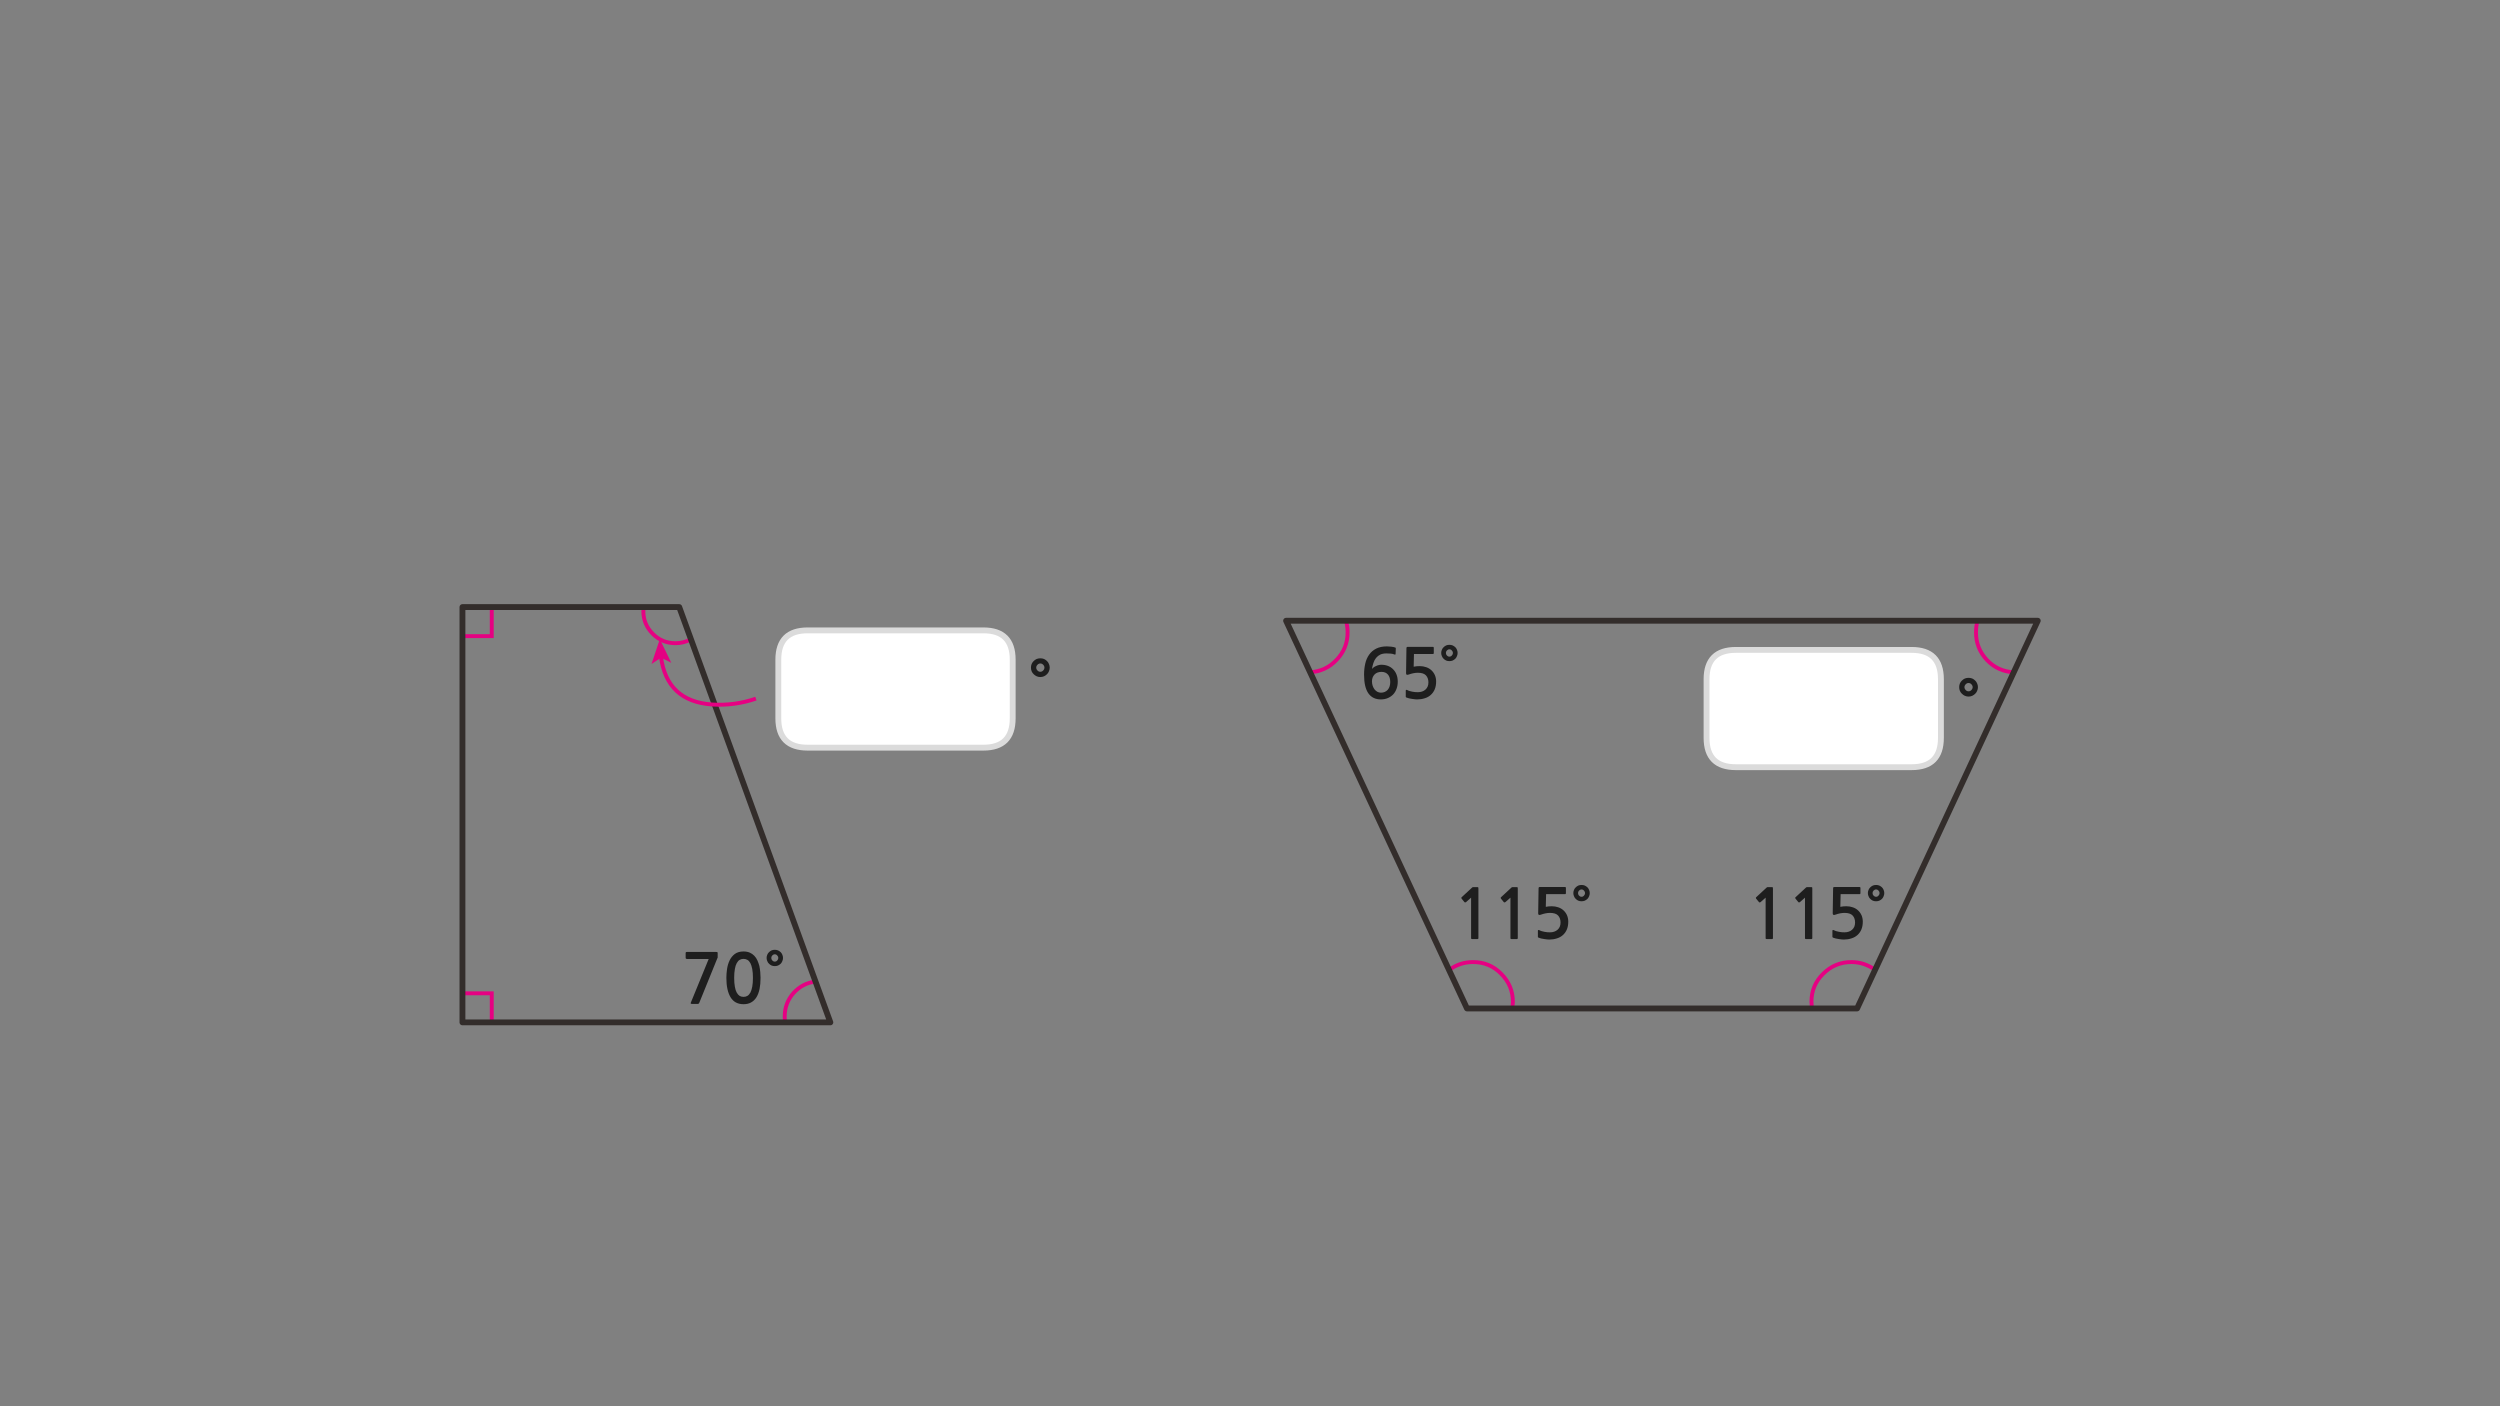 
<svg xmlns="http://www.w3.org/2000/svg" version="1.1" xmlns:xlink="http://www.w3.org/1999/xlink" preserveAspectRatio="none" x="0px" y="0px" width="1280px" height="720px" viewBox="0 0 1280 720">
<rect x="0" y="0" width="1280" height="720" fill="#808080" stroke="none"/>
<defs>
<g id="Layer5_0_FILL">
<path fill="#1E1E1E" stroke="none" d="
M 963.55 454.3
Q 962.95 453.75 962.2 453.4 961.45 453.1 960.55 453.1 959.65 453.1 958.9 453.4 958.15 453.75 957.6 454.3 957 454.85 956.7 455.6 956.35 456.4 956.35 457.25 956.35 458.15 956.7 458.9 957 459.7 957.6 460.25 958.15 460.8 958.9 461.15 959.65 461.45 960.55 461.45 961.45 461.45 962.2 461.15 962.95 460.8 963.55 460.25 964.1 459.7 964.4 458.9 964.75 458.15 964.75 457.25 964.75 456.4 964.4 455.6 964.1 454.85 963.55 454.3
M 960.55 455.4
Q 961.3 455.4 961.8 456 962.35 456.55 962.35 457.25 962.35 458 961.8 458.55 961.3 459.15 960.55 459.15 959.8 459.15 959.25 458.55 958.75 458 958.75 457.25 958.75 456.55 959.25 456 959.8 455.4 960.55 455.4
M 952.15 457.8
Q 952.35 457.8 952.45 457.65 952.55 457.5 952.55 457.3
L 952.55 454.6
Q 952.55 454.45 952.45 454.3 952.35 454.15 952.15 454.15
L 939.3 454.15
Q 938.8 454.15 938.7 454.25 938.6 454.35 938.55 454.75
L 938.35 467.65
Q 938.35 468.85 939.75 468.3 940.85 467.9 942.05 467.65 943.3 467.4 944.4 467.4 947.3 467.4 948.55 468.75 949.8 470.1 949.8 472.35 949.8 474.7 948.25 476.05 946.75 477.35 944.4 477.35 943.75 477.35 943.05 477.3 942.3 477.25 941.6 477.1 940.85 476.95 940.15 476.75 939.45 476.55 938.95 476.25 938.2 475.95 938.2 476.55
L 938.2 479.4
Q 938.2 479.65 938.2 479.75 938.25 479.85 938.45 480.05 939.05 480.3 939.85 480.5 940.7 480.7 941.5 480.8 942.3 480.95 943.05 481 943.75 481.05 944.1 481.05 946.1 481.05 947.95 480.45 949.75 479.9 951 478.75 953.75 476.3 953.75 471.9 953.75 470.1 953.1 468.6 952.45 467.15 951.3 466.1 950.15 465.05 948.65 464.55 947.1 464 945.35 464 943.6 464 942.25 464.3
L 942.4 457.8 952.15 457.8
M 907.75 455.15
Q 907.75 454.45 907.65 454.3 907.5 454.2 906.9 454.2
L 905.1 454.2
Q 904.95 454.2 904.8 454.25 904.6 454.3 904.55 454.4
L 899.2 459.35
Q 899 459.5 899 459.7 899 459.9 899.1 460.05
L 900.65 461.95
Q 900.8 462.05 901.05 462.05 901.25 462 901.45 461.85
L 904 459.6 904 480.35
Q 904 480.8 904.5 480.8
L 907.3 480.8
Q 907.75 480.8 907.75 480.35
L 907.75 455.15
M 927.9 455.15
Q 927.9 454.45 927.8 454.3 927.65 454.2 927.05 454.2
L 925.25 454.2
Q 925.1 454.2 924.95 454.25 924.75 454.3 924.7 454.4
L 919.35 459.35
Q 919.15 459.5 919.15 459.7 919.15 459.9 919.25 460.05
L 920.8 461.95
Q 920.95 462.05 921.2 462.05 921.4 462 921.6 461.85
L 924.15 459.6 924.15 480.35
Q 924.15 480.8 924.65 480.8
L 927.45 480.8
Q 927.9 480.8 927.9 480.35
L 927.9 455.15
M 813.95 457.25
Q 813.95 456.4 813.6 455.6 813.3 454.85 812.75 454.3 812.15 453.75 811.4 453.4 810.65 453.1 809.75 453.1 808.85 453.1 808.1 453.4 807.35 453.75 806.8 454.3 806.2 454.85 805.9 455.6 805.55 456.4 805.55 457.25 805.55 458.15 805.9 458.9 806.2 459.7 806.8 460.25 807.35 460.8 808.1 461.15 808.85 461.45 809.75 461.45 810.65 461.45 811.4 461.15 812.15 460.8 812.75 460.25 813.3 459.7 813.6 458.9 813.95 458.15 813.95 457.25
M 811.55 457.25
Q 811.55 458 811 458.55 810.5 459.15 809.75 459.15 809 459.15 808.45 458.55 807.95 458 807.95 457.25 807.95 456.55 808.45 456 809 455.4 809.75 455.4 810.5 455.4 811 456 811.55 456.55 811.55 457.25
M 801.35 457.8
Q 801.55 457.8 801.65 457.65 801.75 457.5 801.75 457.3
L 801.75 454.6
Q 801.75 454.45 801.65 454.3 801.55 454.15 801.35 454.15
L 788.5 454.15
Q 788 454.15 787.9 454.25 787.8 454.35 787.75 454.75
L 787.55 467.65
Q 787.55 468.85 788.95 468.3 790.05 467.9 791.25 467.65 792.5 467.4 793.6 467.4 796.5 467.4 797.75 468.75 799 470.1 799 472.35 799 474.7 797.45 476.05 795.95 477.35 793.6 477.35 792.95 477.35 792.25 477.3 791.5 477.25 790.8 477.1 790.05 476.95 789.35 476.75 788.65 476.55 788.15 476.25 787.4 475.95 787.4 476.55
L 787.4 479.4
Q 787.4 479.65 787.4 479.75 787.45 479.85 787.65 480.05 788.25 480.3 789.05 480.5 789.9 480.7 790.7 480.8 791.5 480.95 792.25 481 792.95 481.05 793.3 481.05 795.3 481.05 797.15 480.45 798.95 479.9 800.2 478.75 802.95 476.3 802.95 471.9 802.95 470.1 802.3 468.6 801.65 467.15 800.5 466.1 799.35 465.05 797.85 464.55 796.3 464 794.55 464 792.8 464 791.45 464.3
L 791.6 457.8 801.35 457.8
M 768.35 459.7
Q 768.35 459.9 768.45 460.05
L 770 461.95
Q 770.15 462.05 770.4 462.05 770.6 462 770.8 461.85
L 773.35 459.6 773.35 480.35
Q 773.35 480.8 773.85 480.8
L 776.65 480.8
Q 777.1 480.8 777.1 480.35
L 777.1 455.15
Q 777.1 454.45 777 454.3 776.85 454.2 776.25 454.2
L 774.45 454.2
Q 774.3 454.2 774.15 454.25 773.95 454.3 773.9 454.4
L 768.55 459.35
Q 768.35 459.5 768.35 459.7
M 756.95 455.15
Q 756.95 454.45 756.85 454.3 756.7 454.2 756.1 454.2
L 754.3 454.2
Q 754.15 454.2 754 454.25 753.8 454.3 753.75 454.4
L 748.4 459.35
Q 748.2 459.5 748.2 459.7 748.2 459.9 748.3 460.05
L 749.85 461.95
Q 750 462.05 750.25 462.05 750.45 462 750.65 461.85
L 753.2 459.6 753.2 480.35
Q 753.2 480.8 753.7 480.8
L 756.5 480.8
Q 756.95 480.8 756.95 480.35
L 756.95 455.15
M 745.95 332.65
Q 745.65 331.9 745.1 331.35 744.5 330.8 743.75 330.45 743 330.15 742.1 330.15 741.2 330.15 740.45 330.45 739.7 330.8 739.15 331.35 738.55 331.9 738.25 332.65 737.9 333.45 737.9 334.3 737.9 335.2 738.25 335.95 738.55 336.75 739.15 337.3 739.7 337.85 740.45 338.2 741.2 338.5 742.1 338.5 743 338.5 743.75 338.2 744.5 337.85 745.1 337.3 745.65 336.75 745.95 335.95 746.3 335.2 746.3 334.3 746.3 333.45 745.95 332.65
M 740.8 333.05
Q 741.35 332.45 742.1 332.45 742.85 332.45 743.35 333.05 743.9 333.6 743.9 334.3 743.9 335.05 743.35 335.6 742.85 336.2 742.1 336.2 741.35 336.2 740.8 335.6 740.3 335.05 740.3 334.3 740.3 333.6 740.8 333.05
M 720.85 331.2
Q 720.35 331.2 720.25 331.3 720.15 331.4 720.1 331.8
L 719.9 344.7
Q 719.9 345.9 721.3 345.35 722.4 344.95 723.6 344.7 724.85 344.45 725.95 344.45 728.85 344.45 730.1 345.8 731.35 347.15 731.35 349.4 731.35 351.75 729.8 353.1 728.3 354.4 725.95 354.4 725.3 354.4 724.6 354.35 723.85 354.3 723.15 354.15 722.4 354 721.7 353.8 721 353.6 720.5 353.3 719.75 353 719.75 353.6
L 719.75 356.45
Q 719.75 356.7 719.75 356.8 719.8 356.9 720 357.1 720.6 357.35 721.4 357.55 722.25 357.75 723.05 357.85 723.85 358 724.6 358.05 725.3 358.1 725.65 358.1 727.65 358.1 729.5 357.5 731.3 356.95 732.55 355.8 735.3 353.35 735.3 348.95 735.3 347.15 734.65 345.65 734 344.2 732.85 343.15 731.7 342.1 730.2 341.6 728.65 341.05 726.9 341.05 725.15 341.05 723.8 341.35
L 723.95 334.85 733.7 334.85
Q 733.9 334.85 734 334.7 734.1 334.55 734.1 334.35
L 734.1 331.65
Q 734.1 331.5 734 331.35 733.9 331.2 733.7 331.2
L 720.85 331.2
M 704.55 336.85
Q 705.45 335.75 706.7 335.15 708 334.55 709.8 334.55 711.05 334.55 712.1 334.65 713.1 334.75 714 335.1 714.5 335.3 714.55 334.8
L 714.65 332
Q 714.7 331.65 714.4 331.55 713.6 331.25 712.35 331.1 711.1 330.95 710.1 330.95 706.85 330.95 704.6 332.1 702.35 333.25 701 335.2 699.6 337.15 699 339.8 698.4 342.45 698.4 345.4 698.4 351.9 700.65 355.05 702.85 358.1 707 358.1 709 358.1 710.6 357.4 712.2 356.7 713.35 355.5 714.45 354.3 715.05 352.6 715.65 350.95 715.65 349.05 715.65 347.05 715.05 345.45 714.45 343.85 713.3 342.7 712.2 341.55 710.65 340.95 709.1 340.35 707.2 340.35 706.5 340.35 705.8 340.55 705.1 340.7 704.45 341.05 703.8 341.3 703.3 341.7 702.75 342.1 702.45 342.55 702.7 340.85 703.2 339.4 703.7 337.9 704.55 336.85
M 703.75 345.35
Q 705.05 344 707.35 344 709.45 344 710.65 345.4 711.8 346.75 711.8 349.2 711.8 351.7 710.5 353.2 709.15 354.65 707.05 354.65 706.1 354.65 705.2 354.2 704.4 353.75 703.75 352.95 703.15 352.15 702.8 351.1 702.45 350.05 702.45 348.85 702.45 346.75 703.75 345.35
M 392.85 492.1
Q 393.15 492.9 393.75 493.45 394.3 494 395.05 494.35 395.8 494.65 396.7 494.65 397.6 494.65 398.35 494.35 399.1 494 399.7 493.45 400.25 492.9 400.55 492.1 400.9 491.35 400.9 490.45 400.9 489.6 400.55 488.8 400.25 488.05 399.7 487.5 399.1 486.95 398.35 486.6 397.6 486.3 396.7 486.3 395.8 486.3 395.05 486.6 394.3 486.95 393.75 487.5 393.15 488.05 392.85 488.8 392.5 489.6 392.5 490.45 392.5 491.35 392.85 492.1
M 398.5 490.45
Q 398.5 491.2 397.95 491.75 397.45 492.35 396.7 492.35 395.95 492.35 395.4 491.75 394.9 491.2 394.9 490.45 394.9 489.75 395.4 489.2 395.95 488.6 396.7 488.6 397.45 488.6 397.95 489.2 398.5 489.75 398.5 490.45
M 383.9 487.75
Q 382.5 487.15 380.7 487.15 377.95 487.15 376.2 488.45 374.5 489.75 373.55 491.75 372.6 493.75 372.25 496.1 371.9 498.5 371.9 500.65 371.9 507.05 374.05 510.6 376.2 514.15 380.7 514.15 382.95 514.15 384.55 513.25 386.2 512.35 387.3 510.6 388.35 508.9 388.9 506.35 389.4 503.85 389.4 500.65 389.4 499.2 389.25 497.65 389.1 496.1 388.8 494.6 388.4 493.1 387.8 491.75 387.2 490.4 386.2 489.35 385.25 488.35 383.9 487.75
M 382.65 491.45
Q 383.55 491.95 384.2 493.15 384.8 494.3 385.15 496.15 385.5 498 385.5 500.65 385.5 503.35 385.15 505.2 384.8 507.05 384.2 508.2 383.55 509.35 382.65 509.9 381.8 510.4 380.7 510.4 379.55 510.4 378.7 509.9 377.85 509.35 377.2 508.2 376.55 507.05 376.25 505.2 375.9 503.35 375.9 500.65 375.9 498 376.25 496.15 376.55 494.3 377.2 493.15 377.85 491.95 378.7 491.45 379.55 490.95 380.7 490.95 381.8 490.95 382.65 491.45
M 351.65 487.4
Q 351.05 487.4 351.05 487.95
L 351.05 490.4
Q 351.05 490.7 351.25 490.85 351.45 491 351.65 491
L 362.85 491 353.7 513.35
Q 353.55 513.75 353.7 513.85 353.85 514 354.35 514
L 357.2 514
Q 357.55 514 357.7 513.9 357.8 513.75 358 513.5
L 367.25 490.7
Q 367.45 490.45 367.45 490.15
L 367.45 488
Q 367.45 487.65 367.3 487.5 367.15 487.4 366.55 487.4
L 351.65 487.4
M 1012.3 349.95
Q 1011.95 349.05 1011.3 348.45 1010.65 347.8 1009.8 347.4 1008.9 347.05 1007.9 347.05 1006.9 347.05 1006 347.4 1005.15 347.8 1004.5 348.45 1003.85 349.05 1003.45 349.95 1003.1 350.85 1003.1 351.8 1003.1 352.85 1003.45 353.7 1003.85 354.6 1004.5 355.2 1005.15 355.85 1006 356.25 1006.9 356.65 1007.9 356.65 1008.9 356.65 1009.8 356.25 1010.65 355.85 1011.3 355.2 1011.95 354.6 1012.3 353.7 1012.7 352.85 1012.7 351.8 1012.7 350.85 1012.3 349.95
M 1009.35 350.35
Q 1010 351 1010 351.8 1010 352.65 1009.35 353.3 1008.75 353.95 1007.9 353.95 1007.05 353.95 1006.45 353.3 1005.8 352.65 1005.8 351.8 1005.8 351 1006.45 350.35 1007.05 349.7 1007.9 349.7 1008.75 349.7 1009.35 350.35
M 536.05 338.45
Q 535.4 337.8 534.55 337.4 533.65 337.05 532.65 337.05 531.65 337.05 530.75 337.4 529.9 337.8 529.25 338.45 528.6 339.05 528.2 339.95 527.85 340.85 527.85 341.8 527.85 342.85 528.2 343.7 528.6 344.6 529.25 345.2 529.9 345.85 530.75 346.25 531.65 346.65 532.65 346.65 533.65 346.65 534.55 346.25 535.4 345.85 536.05 345.2 536.7 344.6 537.05 343.7 537.45 342.85 537.45 341.8 537.45 340.85 537.05 339.95 536.7 339.05 536.05 338.45
M 530.55 341.8
Q 530.55 341 531.2 340.35 531.8 339.7 532.65 339.7 533.5 339.7 534.1 340.35 534.75 341 534.75 341.8 534.75 342.65 534.1 343.3 533.5 343.95 532.65 343.95 531.8 343.95 531.2 343.3 530.55 342.65 530.55 341.8 Z"/>

<path fill="#FFFFFF" stroke="none" d="
M 993.75 377.8
L 993.75 347.75
Q 993.75 332.75 978.75 332.75
L 888.75 332.75
Q 873.75 332.75 873.75 347.75
L 873.75 377.8
Q 873.75 392.8 888.75 392.8
L 978.75 392.8
Q 993.75 392.8 993.75 377.8
M 398.5 337.75
L 398.5 367.8
Q 398.5 382.8 413.5 382.8
L 503.5 382.8
Q 518.5 382.8 518.5 367.8
L 518.5 337.75
Q 518.5 322.75 503.5 322.75
L 413.5 322.75
Q 398.5 322.75 398.5 337.75 Z"/>
</g>

<g id="Layer5_6_MEMBER_0_MEMBER_1_MEMBER_0_FILL">
<path fill="#E50182" stroke="none" d="
M 41.1 10.75
L 43.2 11.8 40.85 6.95 39.15 12.05 41.1 10.75 Z"/>
</g>

<path id="Layer5_0_1_STROKES" stroke="#DBDBDB" stroke-width="3" stroke-linejoin="round" stroke-linecap="round" fill="none" d="
M 888.75 332.75
L 978.75 332.75
Q 993.75 332.75 993.75 347.75
L 993.75 377.8
Q 993.75 392.8 978.75 392.8
L 888.75 392.8
Q 873.75 392.8 873.75 377.8
L 873.75 347.75
Q 873.75 332.75 888.75 332.75 Z
M 413.5 322.75
L 503.5 322.75
Q 518.5 322.75 518.5 337.75
L 518.5 367.8
Q 518.5 382.8 503.5 382.8
L 413.5 382.8
Q 398.5 382.8 398.5 367.8
L 398.5 337.75
Q 398.5 322.75 413.5 322.75 Z"/>

<path id="Layer5_1_1_STROKES" stroke="#E50182" stroke-width="2" stroke-linejoin="miter" stroke-linecap="butt" stroke-miterlimit="4" fill="none" d="
M 329.446 310.725
L 329.321 312.85
Q 329.321 319.6 334.196 324.475 338.946 329.225 345.82 329.225 349.945 329.225 353.695 327.225"/>

<path id="Layer5_2_1_STROKES" stroke="#E50182" stroke-width="2" stroke-linejoin="miter" stroke-linecap="butt" stroke-miterlimit="4" fill="none" d="
M 417.442 502.475
Q 410.818 503.225 406.193 508.35 401.693 513.475 401.693 520.35 401.693 522.35 401.943 523.35"/>

<path id="Layer5_3_1_STROKES" stroke="#E50182" stroke-width="2" stroke-linejoin="miter" stroke-linecap="butt" stroke-miterlimit="4" fill="none" d="
M 251.699 311.475
L 251.699 325.6 237.45 325.6"/>

<path id="Layer5_4_1_STROKES" stroke="#E50182" stroke-width="2" stroke-linejoin="miter" stroke-linecap="butt" stroke-miterlimit="4" fill="none" d="
M 251.699 522.6
L 251.699 508.475 237.45 508.475"/>

<path id="Layer5_5_1_STROKES" stroke="#332D2B" stroke-width="3" stroke-linejoin="round" stroke-linecap="round" fill="none" d="
M 347.695 310.725
L 236.7 310.725 236.7 523.35 425.067 523.35 347.695 310.725 Z"/>

<path id="Layer5_6_MEMBER_0_MEMBER_0_1_STROKES" stroke="#E50182" stroke-width="2" stroke-linejoin="round" stroke-linecap="butt" fill="none" d="
M 386.944 357.6
Q 375.944 361.35 364.444 360.6 341.32 358.975 338.321 336.1"/>

<path id="Layer5_7_1_STROKES" stroke="#E50182" stroke-width="2" stroke-linejoin="miter" stroke-linecap="butt" stroke-miterlimit="4" fill="none" d="
M 927.663 516.225
L 927.413 512.85
Q 927.413 504.35 933.413 498.475 939.413 492.475 947.913 492.475 954.412 492.475 960.037 496.475"/>

<path id="Layer5_8_1_STROKES" stroke="#E50182" stroke-width="2" stroke-linejoin="miter" stroke-linecap="butt" stroke-miterlimit="4" fill="none" d="
M 741.796 496.6
Q 747.296 492.475 754.171 492.475 762.671 492.475 768.545 498.475 774.545 504.475 774.545 512.85
L 774.295 516.225"/>

<path id="Layer5_9_1_STROKES" stroke="#E50182" stroke-width="2" stroke-linejoin="miter" stroke-linecap="butt" stroke-miterlimit="4" fill="none" d="
M 689.049 317.725
Q 689.924 320.35 689.924 323.725 689.924 331.85 684.299 337.725 678.799 343.6 670.674 344.1"/>

<path id="Layer5_10_1_STROKES" stroke="#E50182" stroke-width="2" stroke-linejoin="miter" stroke-linecap="butt" stroke-miterlimit="4" fill="none" d="
M 1031.034 344.1
Q 1022.909 343.725 1017.285 337.85 1011.66 331.85 1011.66 323.725 1011.66 320.6 1012.41 317.725"/>

<path id="Layer5_11_1_STROKES" stroke="#332D2B" stroke-width="3" stroke-linejoin="round" stroke-linecap="round" fill="none" d="
M 658.425 317.725
L 751.046 516.225 950.787 516.225 1043.284 317.725 658.425 317.725 Z"/>
</defs>

<g transform="matrix( 1, 0, 0, 1, 0,0) ">
<use xlink:href="#Layer5_0_FILL"/>

<use xlink:href="#Layer5_0_1_STROKES"/>
</g>

<g transform="matrix( 2.5, 0, 0, 2.5, 235.7,309.85) ">
<use xlink:href="#Layer5_1_1_STROKES" transform="matrix( 0.4, 0, 0, 0.4, -94.25,-123.9) "/>
</g>

<g transform="matrix( 2.5, 0, 0, 2.5, 235.7,309.85) ">
<use xlink:href="#Layer5_2_1_STROKES" transform="matrix( 0.4, 0, 0, 0.4, -94.25,-123.9) "/>
</g>

<g transform="matrix( 2.5, 0, 0, 2.5, 235.7,309.85) ">
<use xlink:href="#Layer5_3_1_STROKES" transform="matrix( 0.4, 0, 0, 0.4, -94.25,-123.9) "/>
</g>

<g transform="matrix( 2.5, 0, 0, 2.5, 235.7,309.85) ">
<use xlink:href="#Layer5_4_1_STROKES" transform="matrix( 0.4, 0, 0, 0.4, -94.25,-123.9) "/>
</g>

<g transform="matrix( 2.5, 0, 0, 2.5, 235.7,309.85) ">
<use xlink:href="#Layer5_5_1_STROKES" transform="matrix( 0.4, 0, 0, 0.4, -94.25,-123.9) "/>
</g>

<g transform="matrix( 2.5, 0, 0, 2.5, 235.7,309.85) ">
<use xlink:href="#Layer5_6_MEMBER_0_MEMBER_0_1_STROKES" transform="matrix( 0.4, 0, 0, 0.4, -94.25,-123.9) "/>
</g>

<g transform="matrix( 2.5, 0, 0, 2.5, 235.7,309.85) ">
<use xlink:href="#Layer5_6_MEMBER_0_MEMBER_1_MEMBER_0_FILL"/>
</g>

<g transform="matrix( 2.5, 0, 0, 2.5, 657.55,316.85) ">
<use xlink:href="#Layer5_7_1_STROKES" transform="matrix( 0.4, 0, 0, 0.4, -263,-126.7) "/>
</g>

<g transform="matrix( 2.5, 0, 0, 2.5, 657.55,316.85) ">
<use xlink:href="#Layer5_8_1_STROKES" transform="matrix( 0.4, 0, 0, 0.4, -263,-126.7) "/>
</g>

<g transform="matrix( 2.5, 0, 0, 2.5, 657.55,316.85) ">
<use xlink:href="#Layer5_9_1_STROKES" transform="matrix( 0.4, 0, 0, 0.4, -263,-126.7) "/>
</g>

<g transform="matrix( 2.5, 0, 0, 2.5, 657.55,316.85) ">
<use xlink:href="#Layer5_10_1_STROKES" transform="matrix( 0.4, 0, 0, 0.4, -263,-126.7) "/>
</g>

<g transform="matrix( 2.5, 0, 0, 2.5, 657.55,316.85) ">
<use xlink:href="#Layer5_11_1_STROKES" transform="matrix( 0.4, 0, 0, 0.4, -263,-126.7) "/>
</g>
</svg>
